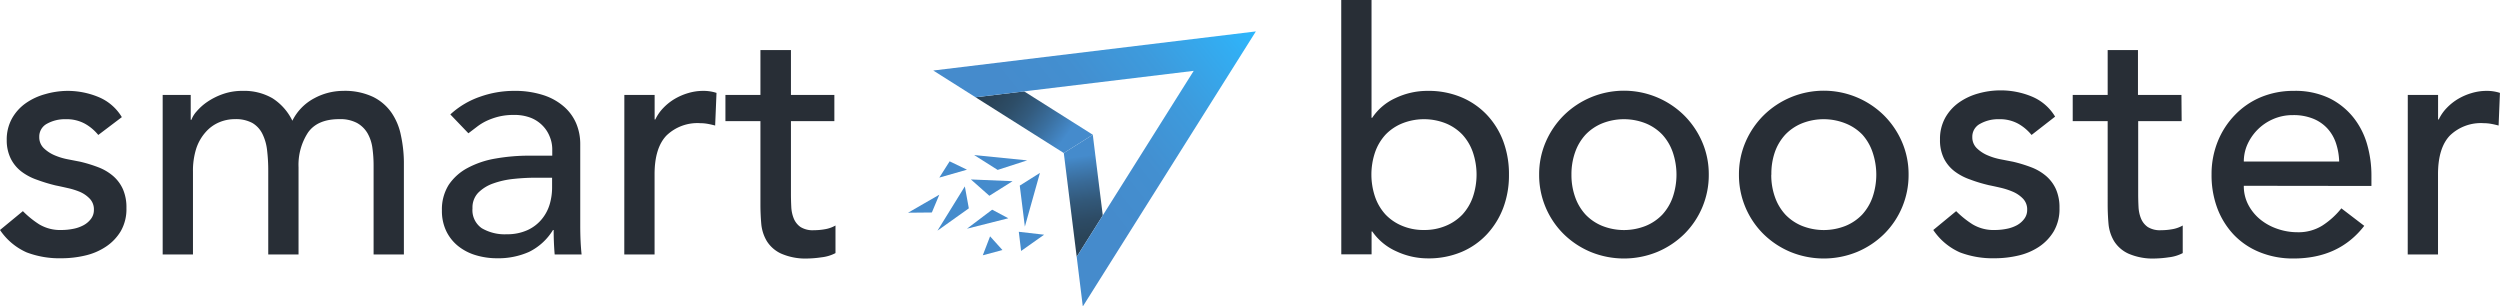 <svg xmlns="http://www.w3.org/2000/svg" xmlns:xlink="http://www.w3.org/1999/xlink" width="445.67" height="54.63" viewBox="0 0 445.67 54.63">
  <defs>
    <linearGradient id="Dégradé_sans_nom_11" data-name="Dégradé sans nom 11" x1="192.46" y1="27.91" x2="194.75" y2="45.41" gradientUnits="userSpaceOnUse">
      <stop offset="0" stop-color="#458bcc"/>
      <stop offset="0.07" stop-color="#4181bc"/>
      <stop offset="0.26" stop-color="#396a97"/>
      <stop offset="0.45" stop-color="#325879"/>
      <stop offset="0.64" stop-color="#2d4b65"/>
      <stop offset="0.82" stop-color="#2a4458"/>
      <stop offset="1" stop-color="#294154"/>
    </linearGradient>
    <linearGradient id="Dégradé_sans_nom_10" data-name="Dégradé sans nom 10" x1="189.77" y1="24.65" x2="176.07" y2="14.59" gradientUnits="userSpaceOnUse">
      <stop offset="0" stop-color="#458bcc"/>
      <stop offset="0.02" stop-color="#4488c8"/>
      <stop offset="0.24" stop-color="#3a6f9f"/>
      <stop offset="0.45" stop-color="#335b7e"/>
      <stop offset="0.65" stop-color="#2d4d67"/>
      <stop offset="0.84" stop-color="#2a4459"/>
      <stop offset="1" stop-color="#294154"/>
    </linearGradient>
    <linearGradient id="Dégradé_sans_nom_5" data-name="Dégradé sans nom 5" x1="221.33" y1="0.87" x2="188.27" y2="26.87" gradientUnits="userSpaceOnUse">
      <stop offset="0" stop-color="#2cb9ff"/>
      <stop offset="0.14" stop-color="#32aef3"/>
      <stop offset="0.44" stop-color="#3d9bdd"/>
      <stop offset="0.73" stop-color="#438fd0"/>
      <stop offset="1" stop-color="#458bcc"/>
    </linearGradient>
  </defs>
  <title>logo-smartbooster-fonce</title>
  <g id="Calque_2" data-name="Calque 2">
    <g id="logo-smartbooster-fonce">
      <g>
        <path d="M17.52,24.06a8.28,8.28,0,0,0-2.37-2,6.83,6.83,0,0,0-3.45-.81,6.57,6.57,0,0,0-3.33.81A2.58,2.58,0,0,0,7,24.42a2.7,2.7,0,0,0,.81,2,6.4,6.4,0,0,0,1.92,1.26,11.26,11.26,0,0,0,2.37.72l2.16.42a25,25,0,0,1,3.27,1,9,9,0,0,1,2.64,1.56,6.77,6.77,0,0,1,1.74,2.34,8.06,8.06,0,0,1,.63,3.36,7.88,7.88,0,0,1-1,4.11A8.6,8.6,0,0,1,18.84,44a11.11,11.11,0,0,1-3.69,1.56,18.4,18.4,0,0,1-4.17.48A16.48,16.48,0,0,1,4.77,45,11.17,11.17,0,0,1,0,41l4.08-3.36A16.8,16.8,0,0,0,7,40a7.29,7.29,0,0,0,4,1,10.54,10.54,0,0,0,2.07-.21,6.39,6.39,0,0,0,1.86-.66A4.07,4.07,0,0,0,16.23,39a2.6,2.6,0,0,0,.51-1.59,2.74,2.74,0,0,0-.75-2,5.43,5.43,0,0,0-1.8-1.23A13.1,13.1,0,0,0,12,33.51q-1.17-.27-2.07-.45-1.74-.42-3.3-1a10,10,0,0,1-2.76-1.44,6.65,6.65,0,0,1-1.92-2.28A7.34,7.34,0,0,1,1.2,25a7.75,7.75,0,0,1,.93-3.87,8.27,8.27,0,0,1,2.46-2.73,11.13,11.13,0,0,1,3.48-1.62A14.66,14.66,0,0,1,12,16.2a14.44,14.44,0,0,1,5.52,1.08,8.74,8.74,0,0,1,4.2,3.6Z" fill="#282e36"/>
        <path d="M29,16.92h5v4.44h.12a4.7,4.7,0,0,1,.93-1.5,9.56,9.56,0,0,1,1.92-1.71,11.86,11.86,0,0,1,2.76-1.38,10.34,10.34,0,0,1,3.51-.57,10.07,10.07,0,0,1,5.34,1.32,9.82,9.82,0,0,1,3.54,4,9.1,9.1,0,0,1,3.9-4,10.89,10.89,0,0,1,5.1-1.32,11.79,11.79,0,0,1,5.4,1.08,8.69,8.69,0,0,1,3.3,2.85,10.88,10.88,0,0,1,1.65,4A23.66,23.66,0,0,1,72,28.8V45.36H66.6V29.52a22.49,22.49,0,0,0-.21-3.12,7.21,7.21,0,0,0-.87-2.64,5,5,0,0,0-1.86-1.83,6.36,6.36,0,0,0-3.18-.69q-3.9,0-5.58,2.4a10.54,10.54,0,0,0-1.68,6.18V45.36h-5.4V30.48a30.15,30.15,0,0,0-.21-3.72,8.72,8.72,0,0,0-.84-2.91A4.63,4.63,0,0,0,45,21.93a6.18,6.18,0,0,0-3.15-.69,7.11,7.11,0,0,0-2.79.57,6.6,6.6,0,0,0-2.37,1.71A8.3,8.3,0,0,0,35,26.43a13,13,0,0,0-.6,4.17V45.36H29Z" fill="#282e36"/>
        <path d="M80.28,20.4a15,15,0,0,1,5.28-3.15,18.06,18.06,0,0,1,6-1.05,16.45,16.45,0,0,1,5.37.78,10.44,10.44,0,0,1,3.69,2.1,8.29,8.29,0,0,1,2.13,3,9.45,9.45,0,0,1,.69,3.57V40.2q0,1.5.06,2.76t.18,2.4h-4.8Q98.7,43.2,98.7,41h-.12a10.34,10.34,0,0,1-4.26,3.9,13.42,13.42,0,0,1-5.7,1.14,13.08,13.08,0,0,1-3.78-.54,9.23,9.23,0,0,1-3.15-1.62,7.73,7.73,0,0,1-2.13-2.67,8.28,8.28,0,0,1-.78-3.69A8.2,8.2,0,0,1,80,32.94a9.31,9.31,0,0,1,3.36-3,16.22,16.22,0,0,1,5-1.68,34.57,34.57,0,0,1,6.09-.51h4v-1.2A5.92,5.92,0,0,0,98,24.36a5.83,5.83,0,0,0-1.26-1.95A6,6,0,0,0,94.62,21a8,8,0,0,0-3-.51,11.06,11.06,0,0,0-2.73.3,12.08,12.08,0,0,0-2.13.75A9.35,9.35,0,0,0,85,22.62l-1.5,1.14ZM95.52,31.68a37.82,37.82,0,0,0-3.93.21,15.36,15.36,0,0,0-3.66.81,7.06,7.06,0,0,0-2.7,1.68,3.8,3.8,0,0,0-1,2.76,3.91,3.91,0,0,0,1.65,3.54,8.08,8.08,0,0,0,4.47,1.08A8.67,8.67,0,0,0,94.08,41a7.1,7.1,0,0,0,2.52-1.95A7.56,7.56,0,0,0,98,36.39a10.56,10.56,0,0,0,.42-2.91v-1.8Z" fill="#282e36"/>
        <path d="M111.3,16.92h5.4V21.3h.12a7.7,7.7,0,0,1,1.44-2.07,9.64,9.64,0,0,1,2-1.59,10.62,10.62,0,0,1,2.43-1.05,9.28,9.28,0,0,1,2.64-.39,7.56,7.56,0,0,1,2.4.36l-.24,5.82q-.66-.18-1.32-.3a7.37,7.37,0,0,0-1.32-.12,7.94,7.94,0,0,0-6.06,2.22q-2.1,2.22-2.1,6.9V45.36h-5.4Z" fill="#282e36"/>
        <path d="M148.74,21.6H141V34.5q0,1.2.06,2.37a6.22,6.22,0,0,0,.45,2.1,3.41,3.41,0,0,0,1.2,1.5,4.11,4.11,0,0,0,2.37.57,11.39,11.39,0,0,0,2-.18,5.72,5.72,0,0,0,1.86-.66v4.92a7,7,0,0,1-2.49.75,18.69,18.69,0,0,1-2.37.21,10.86,10.86,0,0,1-4.83-.87A5.93,5.93,0,0,1,136.71,43a7.28,7.28,0,0,1-1-3.09q-.15-1.71-.15-3.45V21.6h-6.24V16.92h6.24v-8H141v8h7.74Z" fill="#282e36"/>
        <path d="M239.1,0h5.4V21h.12a9.84,9.84,0,0,1,4.14-3.51,13.19,13.19,0,0,1,5.76-1.29,15.06,15.06,0,0,1,6,1.14,13.39,13.39,0,0,1,4.56,3.15A14,14,0,0,1,268,25.23a16.75,16.75,0,0,1,1,5.91A16.51,16.51,0,0,1,268,37a14.37,14.37,0,0,1-2.91,4.74,13.19,13.19,0,0,1-4.56,3.18,15.06,15.06,0,0,1-6,1.14,13.25,13.25,0,0,1-5.61-1.26,10.29,10.29,0,0,1-4.29-3.54h-.12v4.08h-5.4Zm14.76,41a9.76,9.76,0,0,0,3.9-.75,8.61,8.61,0,0,0,2.94-2,9,9,0,0,0,1.86-3.12,12.39,12.39,0,0,0,0-8A9,9,0,0,0,260.7,24a8.61,8.61,0,0,0-2.94-2,10.51,10.51,0,0,0-7.8,0A8.61,8.61,0,0,0,247,24a9,9,0,0,0-1.86,3.12,12.39,12.39,0,0,0,0,8A9,9,0,0,0,247,38.25a8.61,8.61,0,0,0,2.94,2A9.76,9.76,0,0,0,253.86,41Z" fill="#282e36"/>
        <path d="M274.38,31.14a14.48,14.48,0,0,1,1.17-5.82,15.16,15.16,0,0,1,3.21-4.74,15.28,15.28,0,0,1,21.48,0,15.16,15.16,0,0,1,3.21,4.74,14.48,14.48,0,0,1,1.17,5.82,14.79,14.79,0,0,1-4.38,10.59,15.23,15.23,0,0,1-4.8,3.18,15.66,15.66,0,0,1-11.88,0,15.23,15.23,0,0,1-4.8-3.18,14.79,14.79,0,0,1-4.38-10.59Zm5.76,0a11.68,11.68,0,0,0,.66,4,9,9,0,0,0,1.86,3.12,8.61,8.61,0,0,0,2.94,2,10.51,10.51,0,0,0,7.8,0,8.61,8.61,0,0,0,2.94-2,9,9,0,0,0,1.86-3.12,12.39,12.39,0,0,0,0-8A9,9,0,0,0,296.34,24a8.61,8.61,0,0,0-2.94-2,10.52,10.52,0,0,0-7.8,0,8.61,8.61,0,0,0-2.94,2,9,9,0,0,0-1.86,3.12A11.68,11.68,0,0,0,280.14,31.14Z" fill="#282e36"/>
        <path d="M310,31.14a14.48,14.48,0,0,1,1.17-5.82,15.16,15.16,0,0,1,3.21-4.74,15.28,15.28,0,0,1,21.48,0,15.16,15.16,0,0,1,3.21,4.74,14.48,14.48,0,0,1,1.17,5.82,14.79,14.79,0,0,1-4.38,10.59,15.23,15.23,0,0,1-4.8,3.18,15.66,15.66,0,0,1-11.88,0,15.23,15.23,0,0,1-4.8-3.18A14.79,14.79,0,0,1,310,31.14Zm5.76,0a11.68,11.68,0,0,0,.66,4,9,9,0,0,0,1.86,3.12,8.61,8.61,0,0,0,2.94,2,10.52,10.52,0,0,0,7.8,0,8.61,8.61,0,0,0,2.94-2,9,9,0,0,0,1.86-3.12,12.39,12.39,0,0,0,0-8A9,9,0,0,0,332,24,8.61,8.61,0,0,0,329,22a10.52,10.52,0,0,0-7.8,0,8.61,8.61,0,0,0-2.94,2,9,9,0,0,0-1.86,3.12A11.68,11.68,0,0,0,315.78,31.14Z" fill="#282e36"/>
        <path d="M362.16,24.06a8.28,8.28,0,0,0-2.37-2,6.83,6.83,0,0,0-3.45-.81,6.57,6.57,0,0,0-3.33.81,2.58,2.58,0,0,0-1.41,2.37,2.7,2.7,0,0,0,.81,2,6.27,6.27,0,0,0,1.92,1.26,11.26,11.26,0,0,0,2.37.72l2.16.42a25,25,0,0,1,3.27,1,9,9,0,0,1,2.64,1.56,6.77,6.77,0,0,1,1.74,2.34,8.06,8.06,0,0,1,.63,3.36,7.88,7.88,0,0,1-1,4.11A8.6,8.6,0,0,1,363.48,44a11.11,11.11,0,0,1-3.69,1.56,18.4,18.4,0,0,1-4.17.48A16.48,16.48,0,0,1,349.41,45a11.17,11.17,0,0,1-4.77-4l4.08-3.36A16.8,16.8,0,0,0,351.66,40a7.29,7.29,0,0,0,4,1,10.54,10.54,0,0,0,2.07-.21,6.39,6.39,0,0,0,1.86-.66A4.07,4.07,0,0,0,360.87,39a2.6,2.6,0,0,0,.51-1.59,2.74,2.74,0,0,0-.75-2,5.54,5.54,0,0,0-1.8-1.23,13.1,13.1,0,0,0-2.22-.72q-1.17-.27-2.07-.45c-1.17-.28-2.26-.6-3.3-1a10,10,0,0,1-2.76-1.44,6.65,6.65,0,0,1-1.92-2.28,7.34,7.34,0,0,1-.72-3.42,7.75,7.75,0,0,1,.93-3.87,8.27,8.27,0,0,1,2.46-2.73,11.13,11.13,0,0,1,3.48-1.62,14.66,14.66,0,0,1,3.93-.54,14.44,14.44,0,0,1,5.52,1.08,8.74,8.74,0,0,1,4.2,3.6Z" fill="#282e36"/>
        <path d="M388.92,21.6h-7.75V34.5q0,1.2.06,2.37a6.22,6.22,0,0,0,.45,2.1,3.41,3.41,0,0,0,1.2,1.5,4.11,4.11,0,0,0,2.37.57,11.39,11.39,0,0,0,2-.18,5.72,5.72,0,0,0,1.86-.66v4.92a7,7,0,0,1-2.49.75,18.69,18.69,0,0,1-2.37.21,10.86,10.86,0,0,1-4.83-.87A5.93,5.93,0,0,1,376.88,43a7.28,7.28,0,0,1-1-3.09q-.15-1.71-.15-3.45V21.6h-6.23V16.92h6.23v-8h5.4v8h7.75Z" fill="#282e36"/>
        <path d="M400,33.12a7.13,7.13,0,0,0,.8,3.39,8.43,8.43,0,0,0,2.13,2.61A9.8,9.8,0,0,0,406,40.8a10.86,10.86,0,0,0,3.59.6,8,8,0,0,0,4.38-1.17,14.1,14.1,0,0,0,3.42-3.09l4.08,3.12q-4.5,5.82-12.6,5.82a15.58,15.58,0,0,1-6.08-1.14,13.21,13.21,0,0,1-4.63-3.15,14.13,14.13,0,0,1-2.91-4.74,16.75,16.75,0,0,1-1-5.91,15.54,15.54,0,0,1,1.1-5.91,14.51,14.51,0,0,1,3.07-4.74A13.82,13.82,0,0,1,403,17.34a15,15,0,0,1,5.88-1.14,14.09,14.09,0,0,1,6.4,1.32A12.63,12.63,0,0,1,419.58,21a13.76,13.76,0,0,1,2.42,4.8,20,20,0,0,1,.75,5.43v1.92Zm17-4.32a11.39,11.39,0,0,0-.58-3.3,7.26,7.26,0,0,0-1.53-2.61,7,7,0,0,0-2.55-1.74,9.28,9.28,0,0,0-3.56-.63,8.72,8.72,0,0,0-3.64.75,8.84,8.84,0,0,0-2.79,1.95,9,9,0,0,0-1.77,2.67A7.51,7.51,0,0,0,400,28.8Z" fill="#282e36"/>
        <path d="M429.23,16.92h5.4V21.3h.12a7.7,7.7,0,0,1,1.44-2.07,9.64,9.64,0,0,1,2-1.59,10.62,10.62,0,0,1,2.43-1.05,9.28,9.28,0,0,1,2.64-.39,7.56,7.56,0,0,1,2.4.36l-.24,5.82q-.66-.18-1.32-.3a7.37,7.37,0,0,0-1.32-.12,7.94,7.94,0,0,0-6.06,2.22q-2.1,2.22-2.1,6.9V45.36h-5.4Z" fill="#282e36"/>
      </g>
      <g>
        <g>
          <polygon points="182.7 40.4 181.79 33.09 185.39 30.82 182.7 40.4" fill="#458bcc"/>
          <polygon points="172.38 40.77 176.87 37.38 179.75 38.91 172.38 40.77" fill="#458bcc"/>
          <polygon points="167.12 41.12 172.71 37.14 172 33.23 167.12 41.12" fill="#458bcc"/>
          <polygon points="186.13 41.84 182.03 44.74 181.62 41.32 186.13 41.84" fill="#458bcc"/>
          <polygon points="177.85 30.29 183.11 28.59 173.66 27.64 177.85 30.29" fill="#458bcc"/>
          <polygon points="176.5 42.13 175.2 45.51 178.7 44.57 176.5 42.13" fill="#458bcc"/>
          <polygon points="167.45 34.71 166.12 37.88 161.88 37.92 167.45 34.71" fill="#458bcc"/>
          <polygon points="167.45 31.66 169.29 28.76 172.38 30.25 167.45 31.66" fill="#458bcc"/>
          <polygon points="173.08 31.99 176.37 34.9 180.51 32.3 173.08 31.99" fill="#458bcc"/>
        </g>
        <g>
          <polygon points="212.8 12.63 182.57 16.29 194.81 24.02 196.59 38.4 200.77 31.74 196.59 38.4 196.59 38.4 212.8 12.63" fill="none"/>
          <polygon points="194.81 24.02 196.59 38.4 212.8 12.63 184.44 16.06 192.57 15.08 184.44 16.06 182.57 16.29 194.81 24.02" fill="none"/>
          <polygon points="194.81 24.02 194.81 24.02 189.64 27.28 189.64 27.28 191.94 45.78 196.59 38.4 194.81 24.02" fill="url(#Dégradé_sans_nom_11)"/>
          <polygon points="182.57 16.29 173.91 17.34 189.64 27.28 194.81 24.02 182.57 16.29" fill="url(#Dégradé_sans_nom_10)"/>
          <polygon points="166.37 12.57 173.91 17.34 184.44 16.06 212.8 12.63 196.59 38.4 191.94 45.78 193.03 54.63 223.88 5.6 166.37 12.57" fill="url(#Dégradé_sans_nom_5)"/>
        </g>
      </g>
    </g>
  </g>
</svg>

